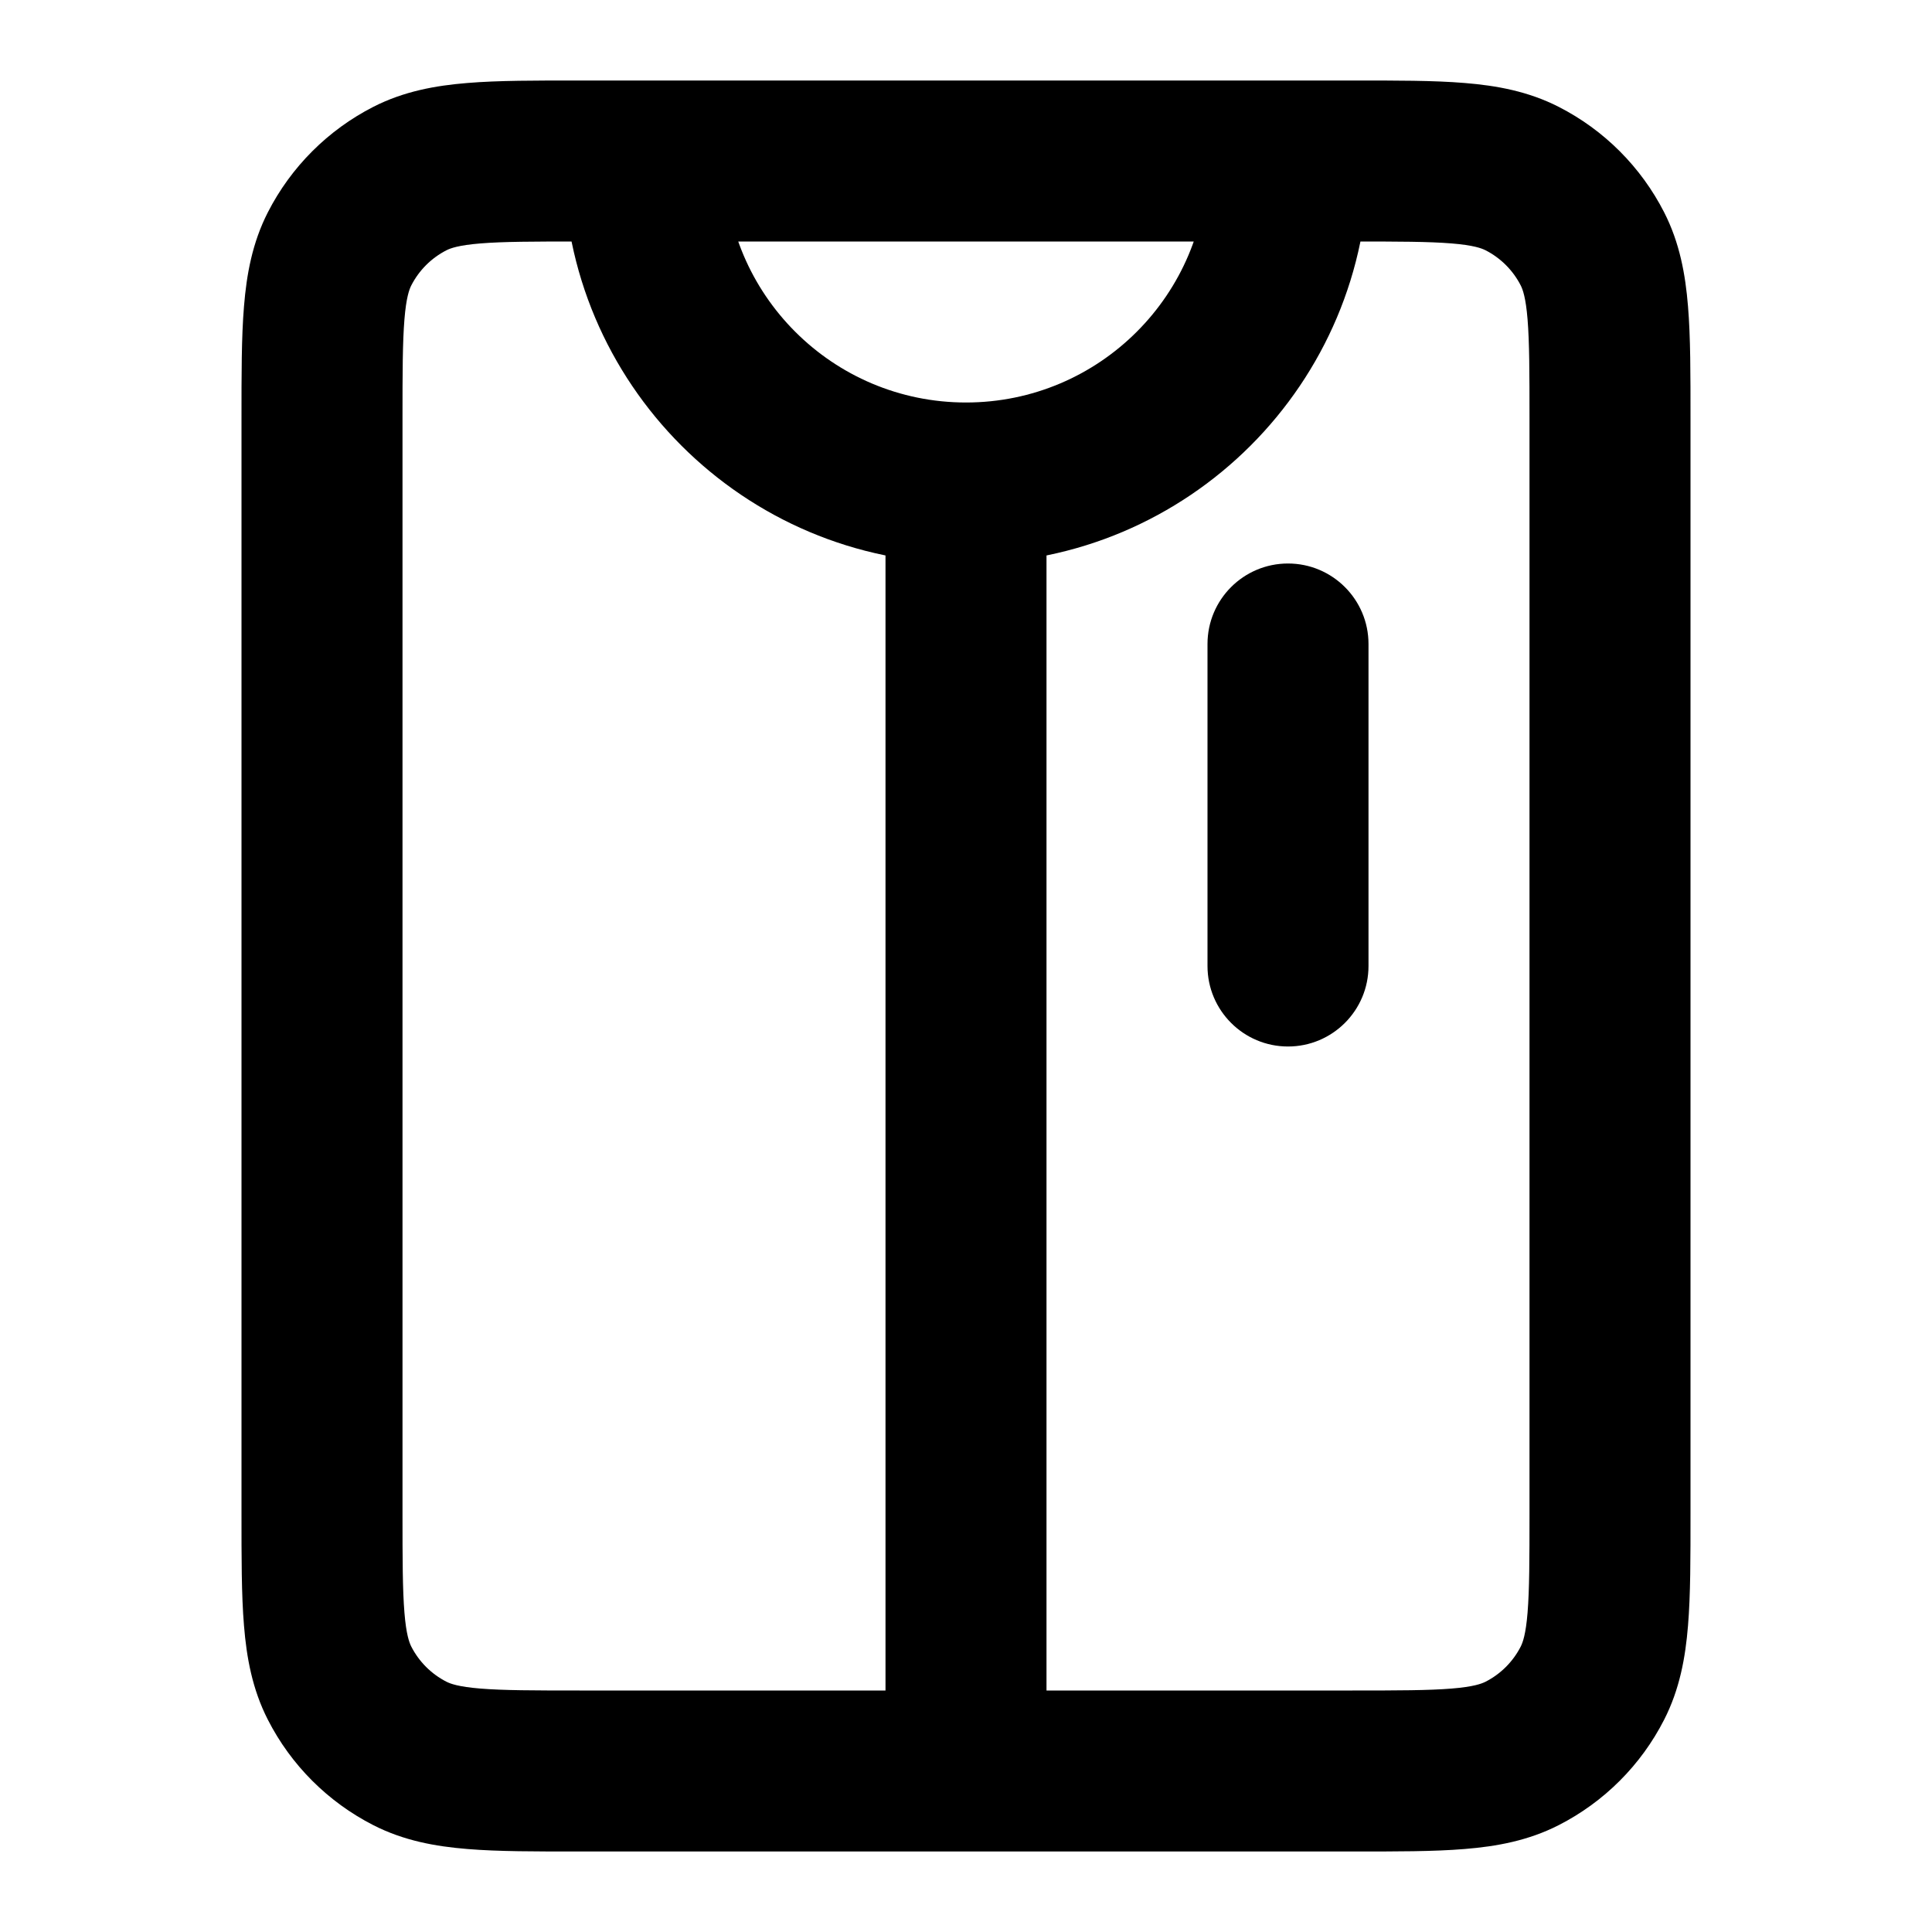 <svg viewBox="0 0 24 24" fill="none" xmlns="http://www.w3.org/2000/svg">
<path d="M5.092 21.782L5.546 20.891L5.092 21.782ZM4.218 20.908L5.109 20.454L4.218 20.908ZM19.782 20.908L18.891 20.454L19.782 20.908ZM18.908 21.782L18.454 20.891L18.908 21.782ZM18.908 2.218L18.454 3.109L18.908 2.218ZM19.782 3.092L18.891 3.546L19.782 3.092ZM5.092 2.218L5.546 3.109L5.092 2.218ZM4.218 3.092L5.109 3.546L4.218 3.092ZM13 6.5C13 5.948 12.552 5.5 12 5.5C11.448 5.5 11 5.948 11 6.5H13ZM11 21.5C11 22.052 11.448 22.5 12 22.5C12.552 22.5 13 22.052 13 21.5H11ZM17 8C17 7.448 16.552 7 16 7C15.448 7 15 7.448 15 8H17ZM15 12C15 12.552 15.448 13 16 13C16.552 13 17 12.552 17 12H15ZM7.2 3H16.8V1H7.2V3ZM19 5.2V18.8H21V5.2H19ZM16.8 21H7.2V23H16.8V21ZM5 18.8V5.2H3V18.8H5ZM7.2 21C6.623 21 6.251 20.999 5.968 20.976C5.696 20.954 5.595 20.916 5.546 20.891L4.638 22.673C5.016 22.866 5.41 22.937 5.805 22.969C6.189 23.001 6.656 23 7.2 23V21ZM3 18.8C3 19.344 2.999 19.811 3.031 20.195C3.063 20.59 3.134 20.984 3.327 21.362L5.109 20.454C5.084 20.404 5.046 20.304 5.024 20.032C5.001 19.749 5 19.377 5 18.8H3ZM5.546 20.891C5.358 20.795 5.205 20.642 5.109 20.454L3.327 21.362C3.615 21.927 4.074 22.385 4.638 22.673L5.546 20.891ZM19 18.8C19 19.377 18.999 19.749 18.976 20.032C18.954 20.304 18.916 20.404 18.891 20.454L20.673 21.362C20.866 20.984 20.937 20.59 20.969 20.195C21.001 19.811 21 19.344 21 18.8H19ZM16.8 23C17.344 23 17.811 23.001 18.195 22.969C18.59 22.937 18.984 22.866 19.362 22.673L18.454 20.891C18.404 20.916 18.304 20.954 18.032 20.976C17.749 20.999 17.377 21 16.8 21V23ZM18.891 20.454C18.795 20.642 18.642 20.795 18.454 20.891L19.362 22.673C19.927 22.385 20.385 21.927 20.673 21.362L18.891 20.454ZM16.8 3C17.377 3 17.749 3.001 18.032 3.024C18.304 3.046 18.404 3.084 18.454 3.109L19.362 1.327C18.984 1.134 18.59 1.063 18.195 1.031C17.811 0.999 17.344 1 16.8 1V3ZM21 5.2C21 4.656 21.001 4.189 20.969 3.805C20.937 3.41 20.866 3.016 20.673 2.638L18.891 3.546C18.916 3.595 18.954 3.696 18.976 3.968C18.999 4.251 19 4.623 19 5.2H21ZM18.454 3.109C18.642 3.205 18.795 3.358 18.891 3.546L20.673 2.638C20.385 2.074 19.927 1.615 19.362 1.327L18.454 3.109ZM7.2 1C6.656 1 6.189 0.999 5.805 1.031C5.41 1.063 5.016 1.134 4.638 1.327L5.546 3.109C5.595 3.084 5.696 3.046 5.968 3.024C6.251 3.001 6.623 3 7.2 3V1ZM5 5.2C5 4.623 5.001 4.251 5.024 3.968C5.046 3.696 5.084 3.595 5.109 3.546L3.327 2.638C3.134 3.016 3.063 3.41 3.031 3.805C2.999 4.189 3 4.656 3 5.2H5ZM4.638 1.327C4.074 1.615 3.615 2.074 3.327 2.638L5.109 3.546C5.205 3.358 5.358 3.205 5.546 3.109L4.638 1.327ZM15 2C15 3.657 13.657 5 12 5V7C14.761 7 17 4.761 17 2H15ZM12 5C10.343 5 9 3.657 9 2H7C7 4.761 9.239 7 12 7V5ZM11 6.5V21.5H13V6.5H11ZM15 8V12H17V8H15Z" fill="black"/>
</svg>
